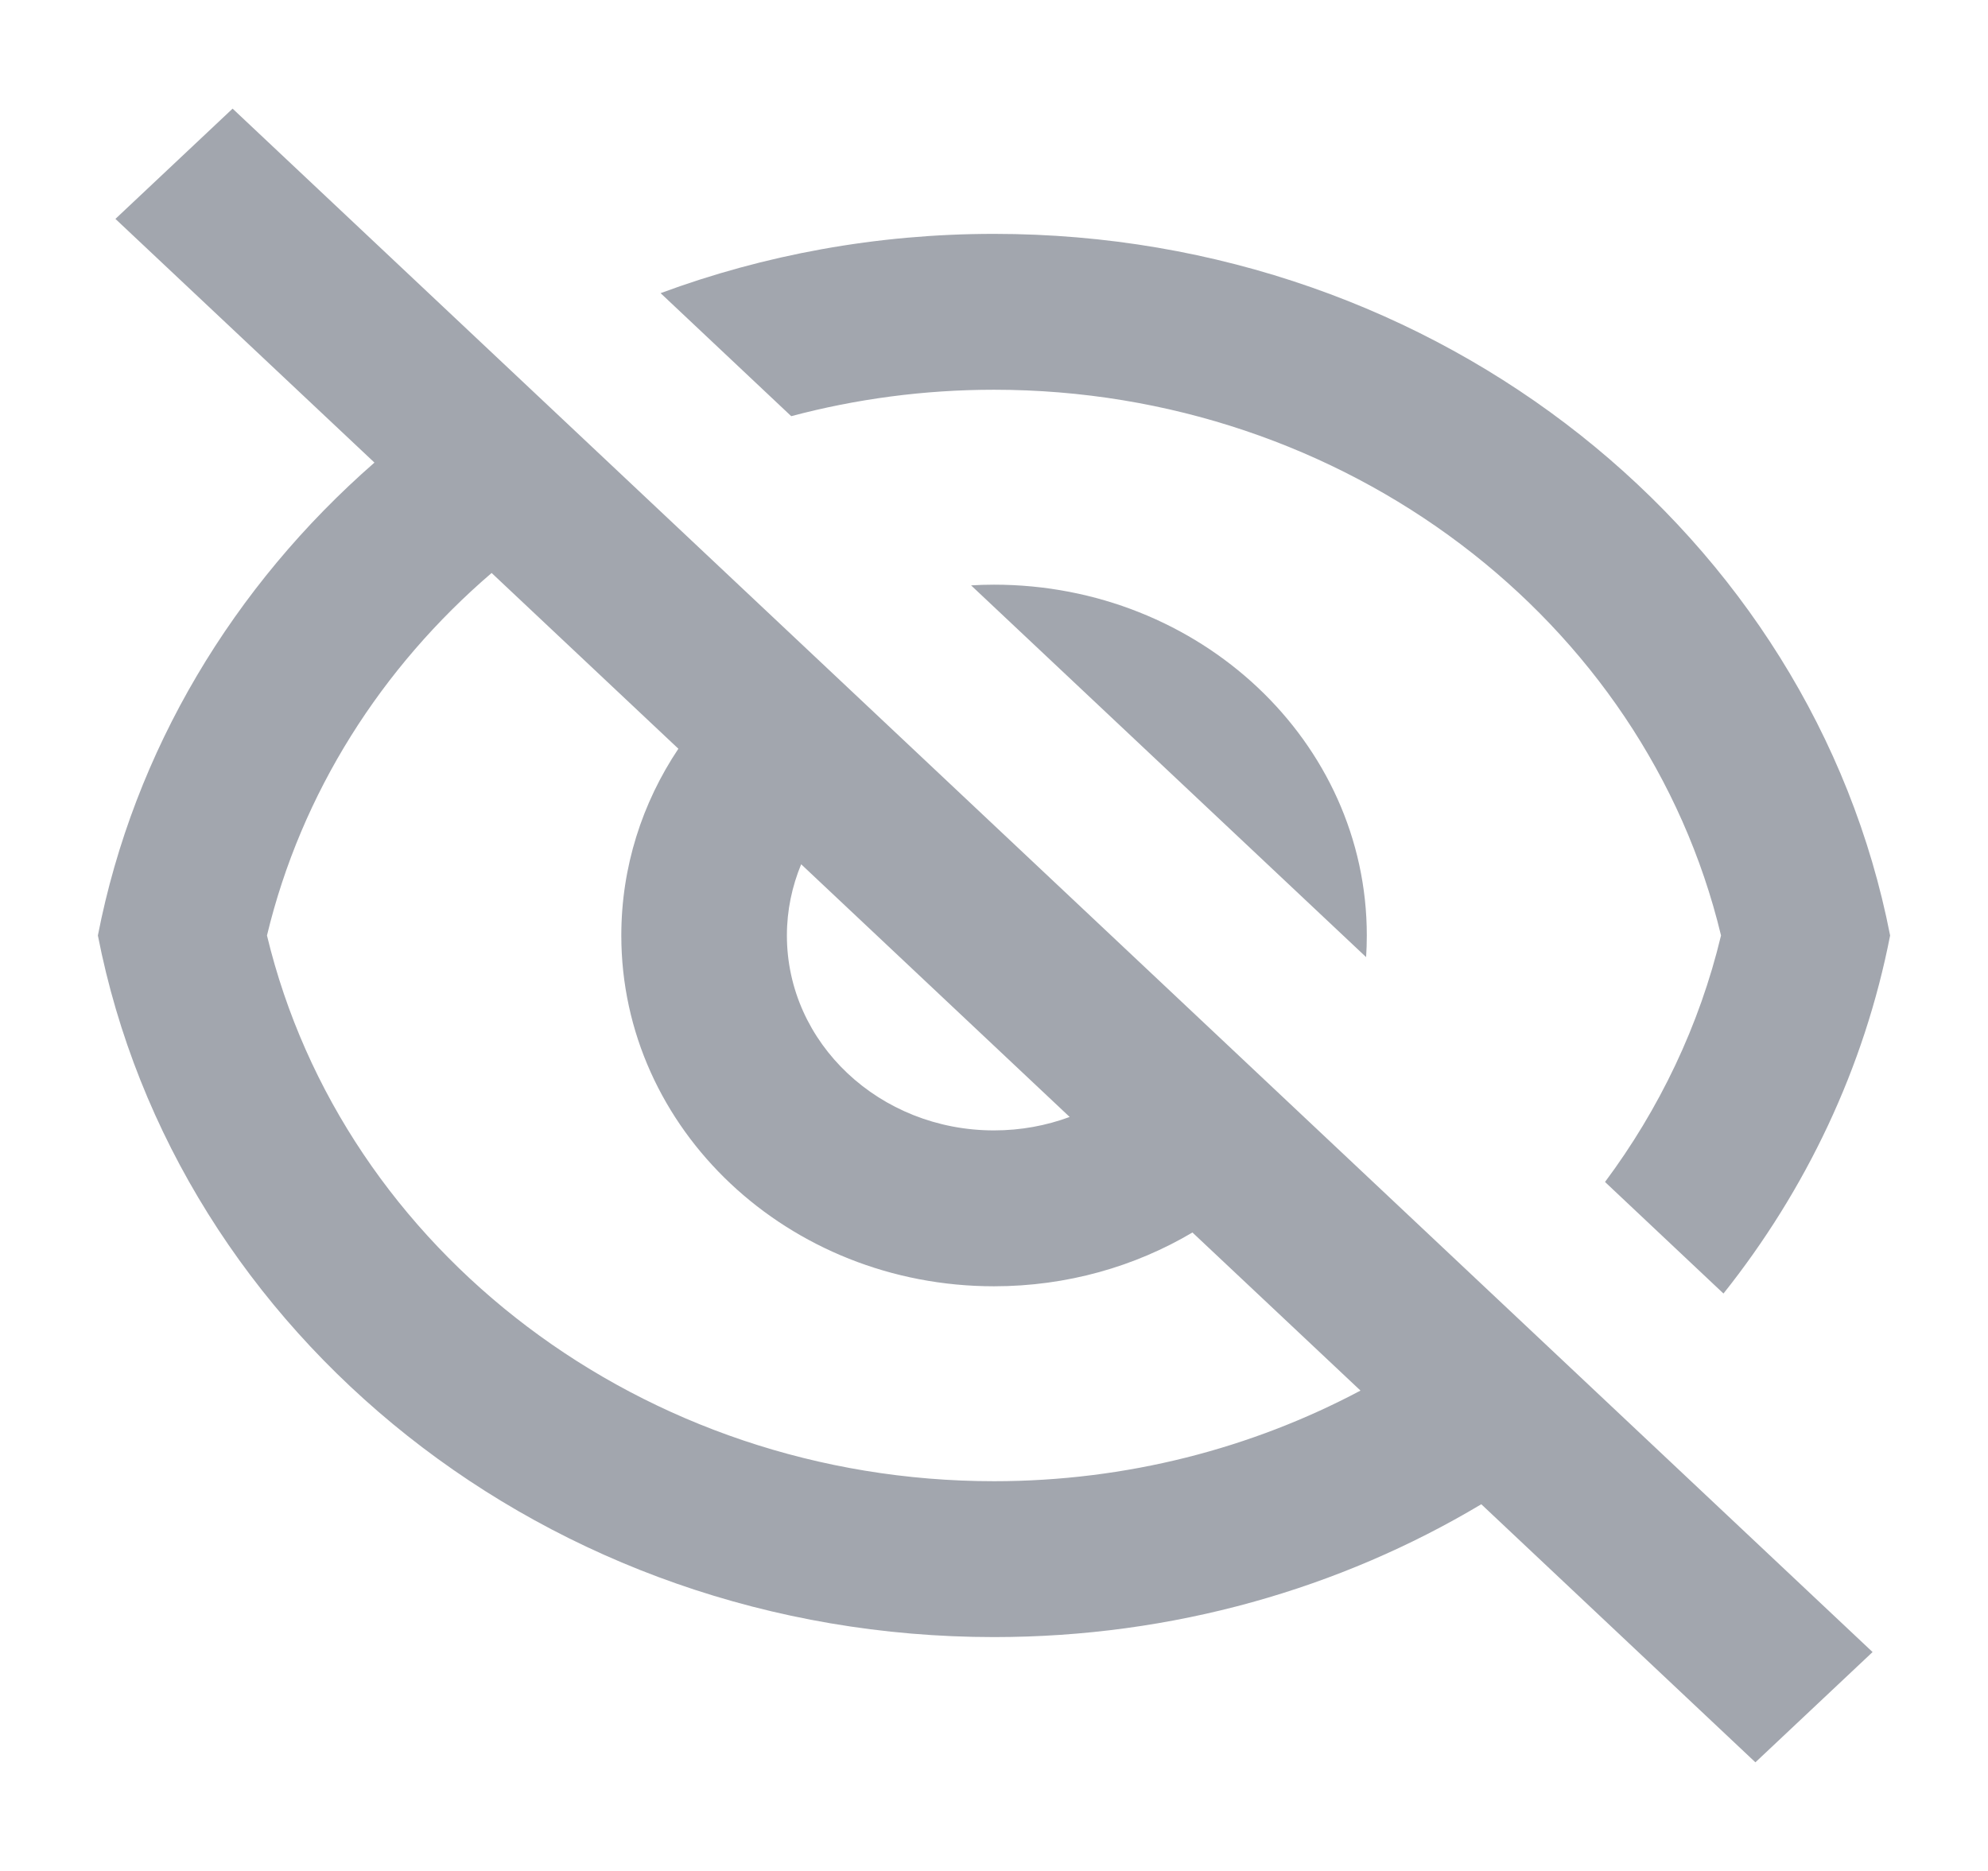 <svg width="17" height="16" viewBox="0 0 17 16" fill="none" xmlns="http://www.w3.org/2000/svg">
<g clip-path="url(#clip0_7_859)">
<path d="M12.667 12.864C11.462 13.584 10.033 14 8.5 14C4.681 14 1.503 11.414 0.837 8C1.146 6.415 1.997 5.009 3.202 3.956L0.987 1.872L1.989 0.929L16.013 14.128L15.011 15.071L12.667 12.864ZM4.204 4.9C3.263 5.707 2.577 6.778 2.283 8C2.933 10.701 5.5 12.667 8.5 12.667C9.633 12.667 10.704 12.386 11.634 11.892L10.197 10.54C9.706 10.831 9.124 11 8.5 11C6.74 11 5.313 9.657 5.313 8C5.313 7.413 5.492 6.865 5.801 6.403L4.204 4.9ZM9.147 9.552L6.851 7.391C6.773 7.58 6.729 7.785 6.729 8C6.729 8.921 7.522 9.667 8.5 9.667C8.729 9.667 8.947 9.626 9.147 9.552ZM14.738 11.062L13.725 10.108C14.189 9.485 14.532 8.772 14.717 8C14.068 5.299 11.5 3.333 8.5 3.333C7.901 3.333 7.319 3.412 6.766 3.559L5.649 2.507C6.532 2.18 7.494 2 8.5 2C12.32 2 15.497 4.587 16.163 8C15.942 9.133 15.444 10.175 14.738 11.062ZM8.304 5.006C8.369 5.002 8.434 5 8.5 5C10.261 5 11.688 6.343 11.688 8C11.688 8.062 11.686 8.124 11.682 8.185L8.304 5.006Z" fill="#A2A6AE"/>
</g>
<defs>
<clipPath id="clip0_7_859">
<rect width="17" height="16" fill="white"/>
</clipPath>
</defs>
</svg>
